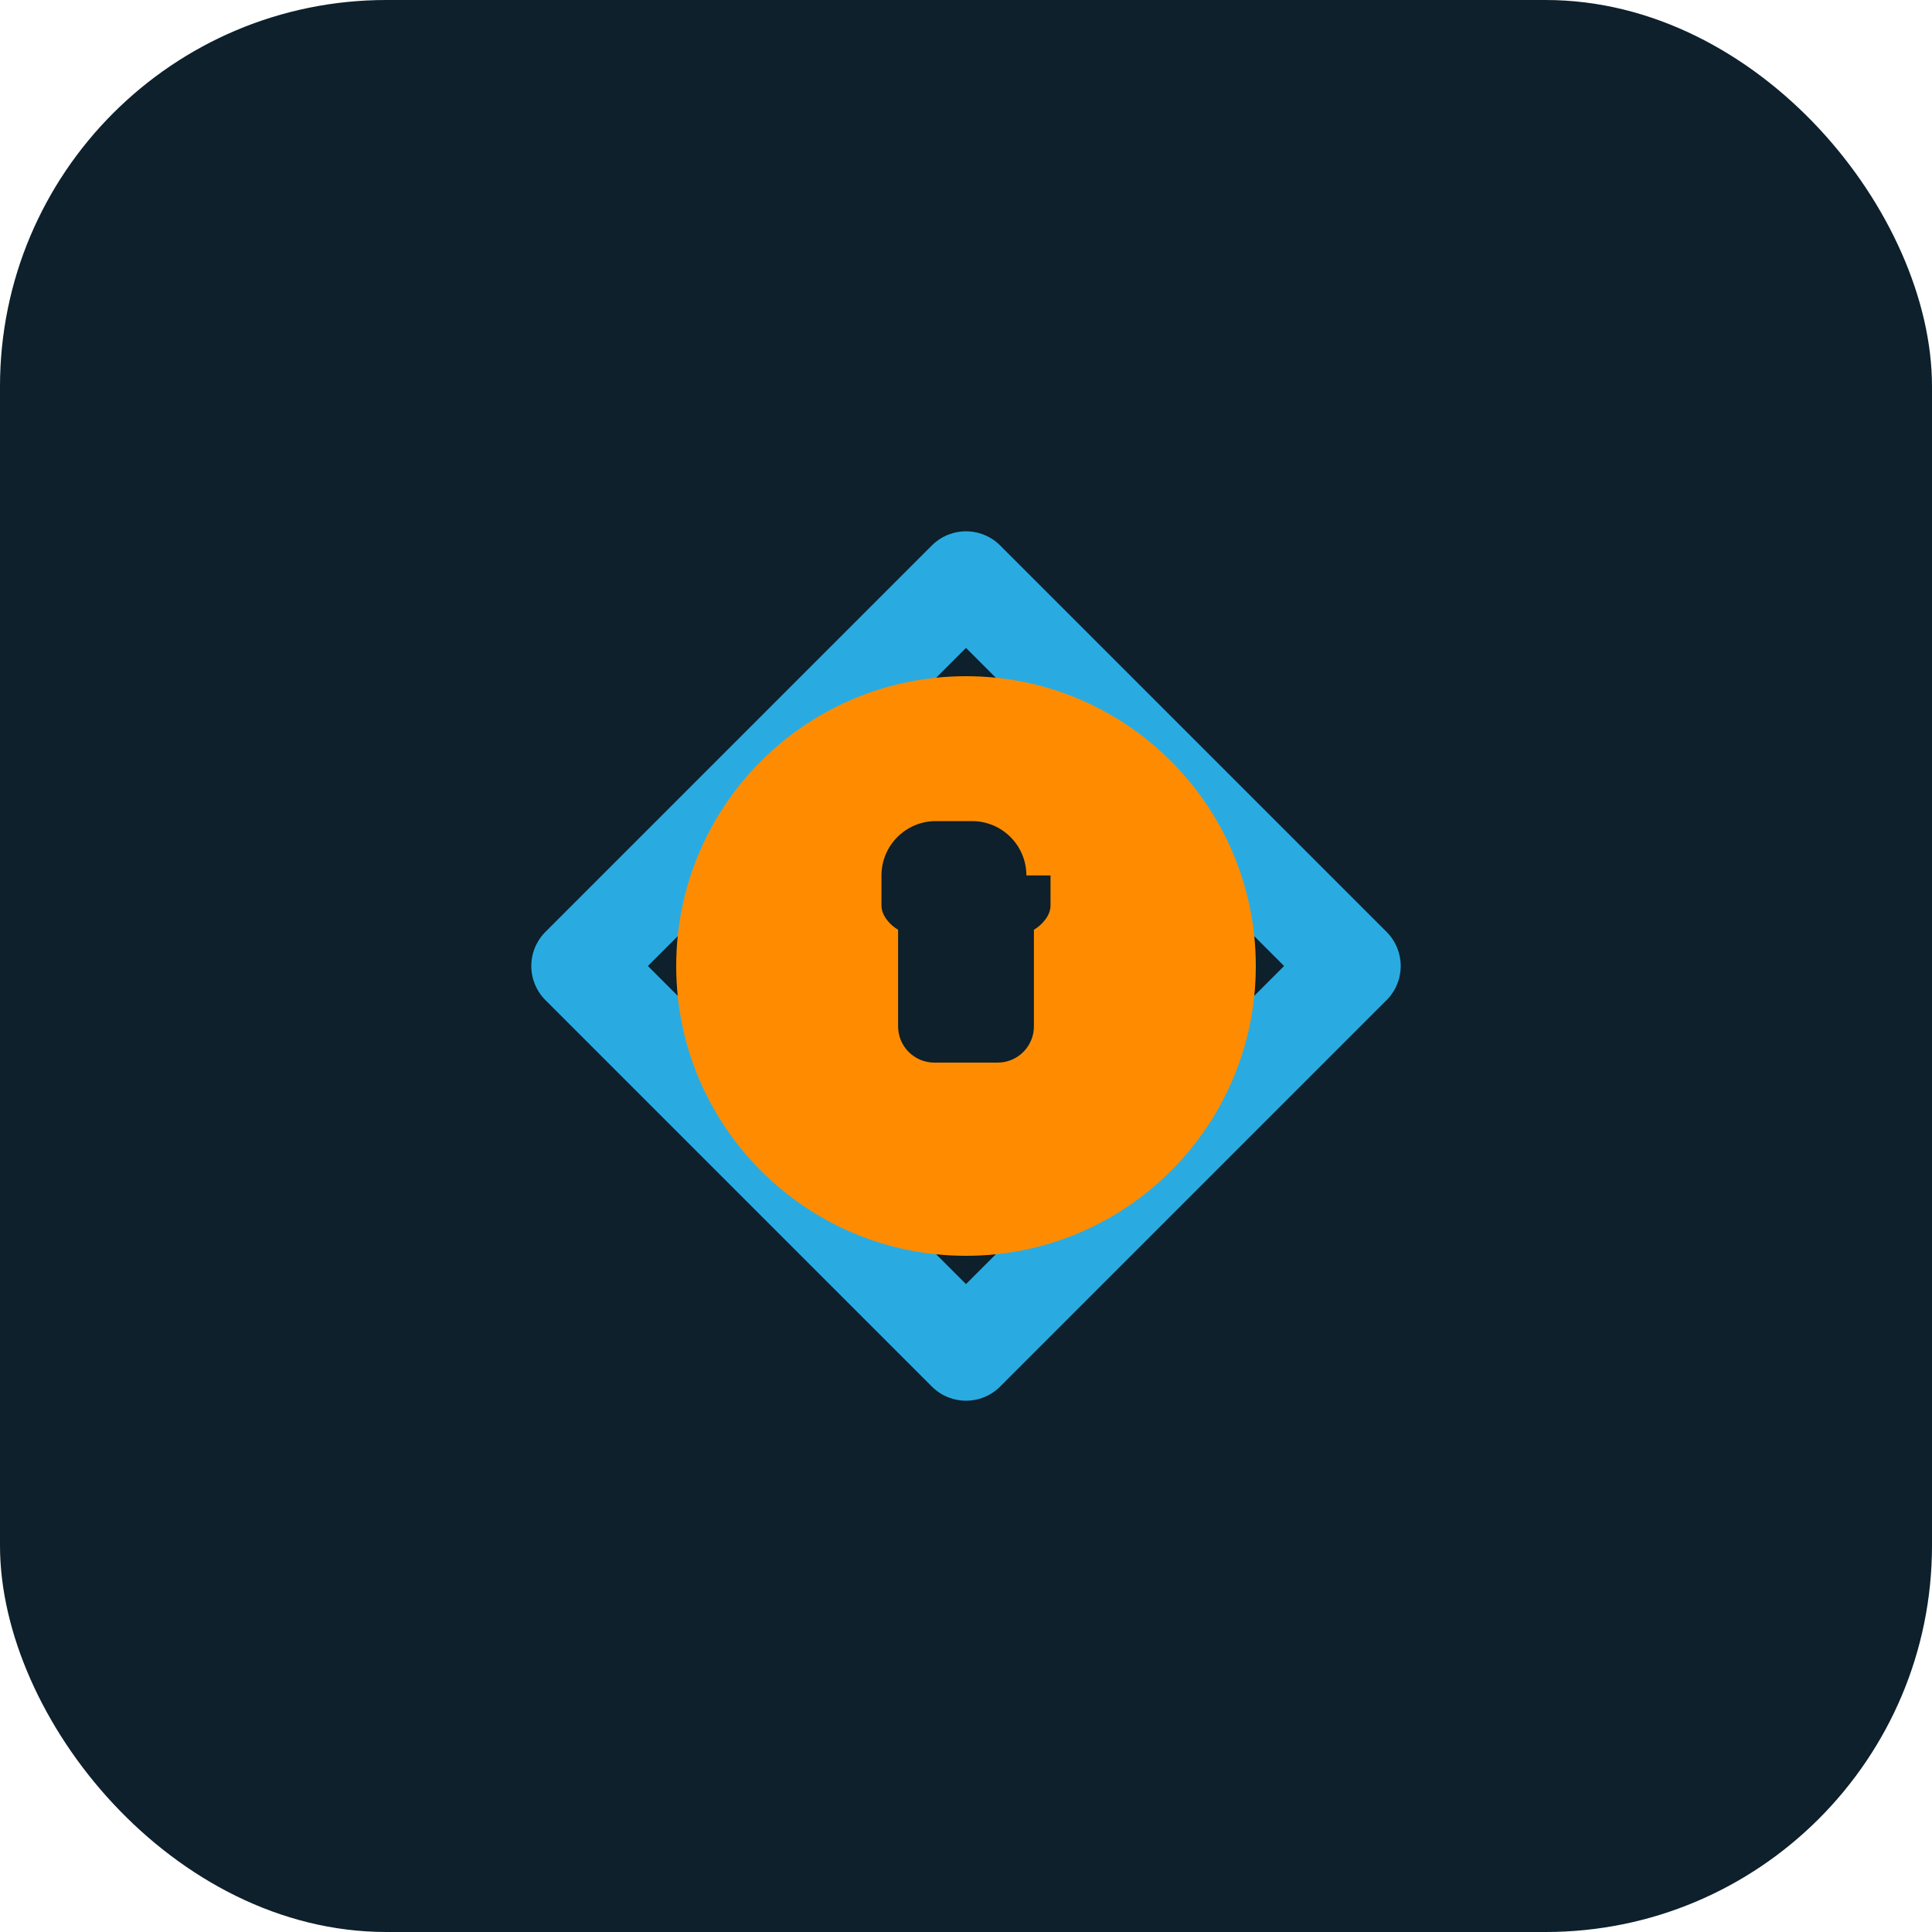 <svg width="40" height="40" viewBox="0 0 40 40" fill="none" xmlns="http://www.w3.org/2000/svg">
<rect width="40" height="40" rx="8" fill="#0D202B"/>
<path d="M20 12L24 16L28 20L24 24L20 28L16 24L12 20L16 16L20 12Z" stroke="#29ABE2" stroke-width="2" stroke-linecap="round" stroke-linejoin="round"/>
<path d="M20 25C22.761 25 25 22.761 25 20C25 17.239 22.761 15 20 15C17.239 15 15 17.239 15 20C15 22.761 17.239 25 20 25Z" fill="#FF8C00" stroke="#FF8C00" stroke-width="2" stroke-linecap="round" stroke-linejoin="round"/>
<path d="M21.25 18.125C21.25 17.504 20.746 17 20.125 17H19.375C18.754 17 18.25 17.504 18.25 18.125V18.75C18.25 18.949 18.415 19.143 18.594 19.25V21.25C18.594 21.664 18.93 22 19.344 22H20.656C21.07 22 21.406 21.664 21.406 21.25V19.25C21.585 19.143 21.75 18.949 21.75 18.75V18.125H21.25Z" fill="#0D202B"/>
</svg>
